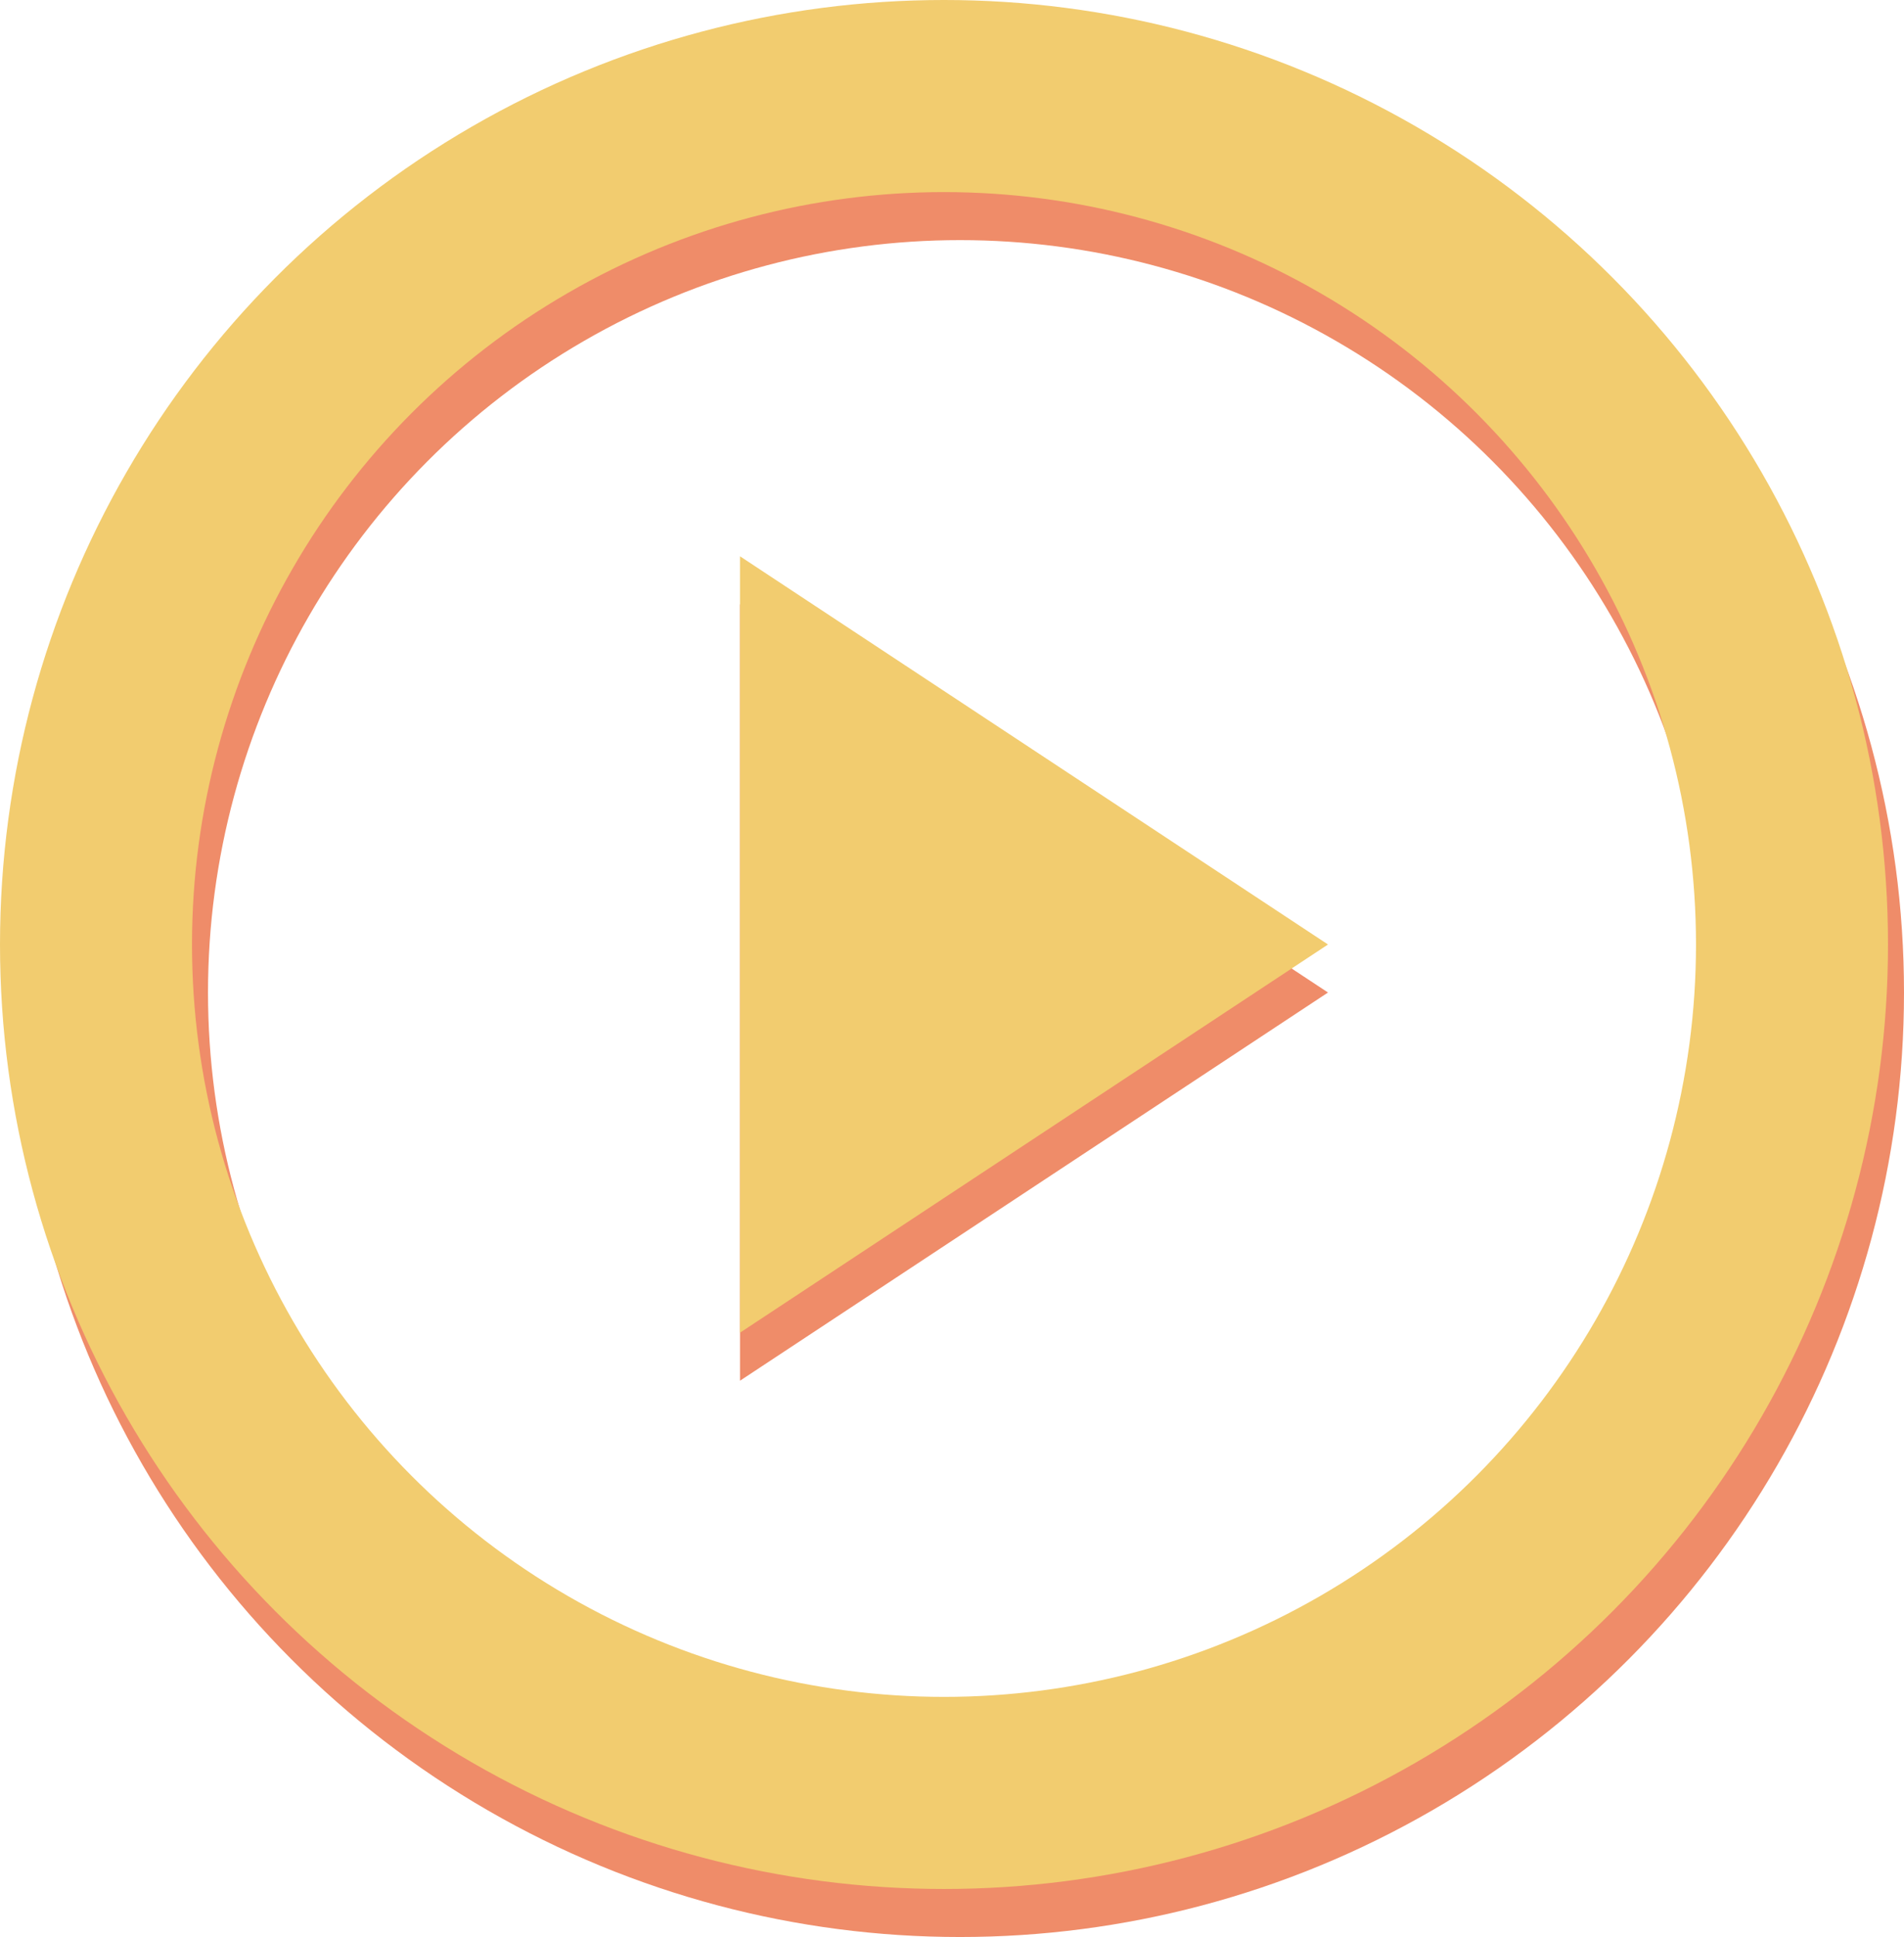 <svg xmlns="http://www.w3.org/2000/svg" width="119" height="121" fill="none">
  <path fill="#EF8C69" d="M83 62 46.25 86.25v-48.5L83 62Z"/>
  <circle cx="60" cy="62" r="53" stroke="#EF8C69" stroke-width="12"/>
  <circle cx="59" cy="59" r="53" stroke="#F2CC6F" stroke-width="12"/>
  <path fill="#F2CC6F" d="M83 59 46.25 83.25v-48.5L83 59Z"/>
</svg>